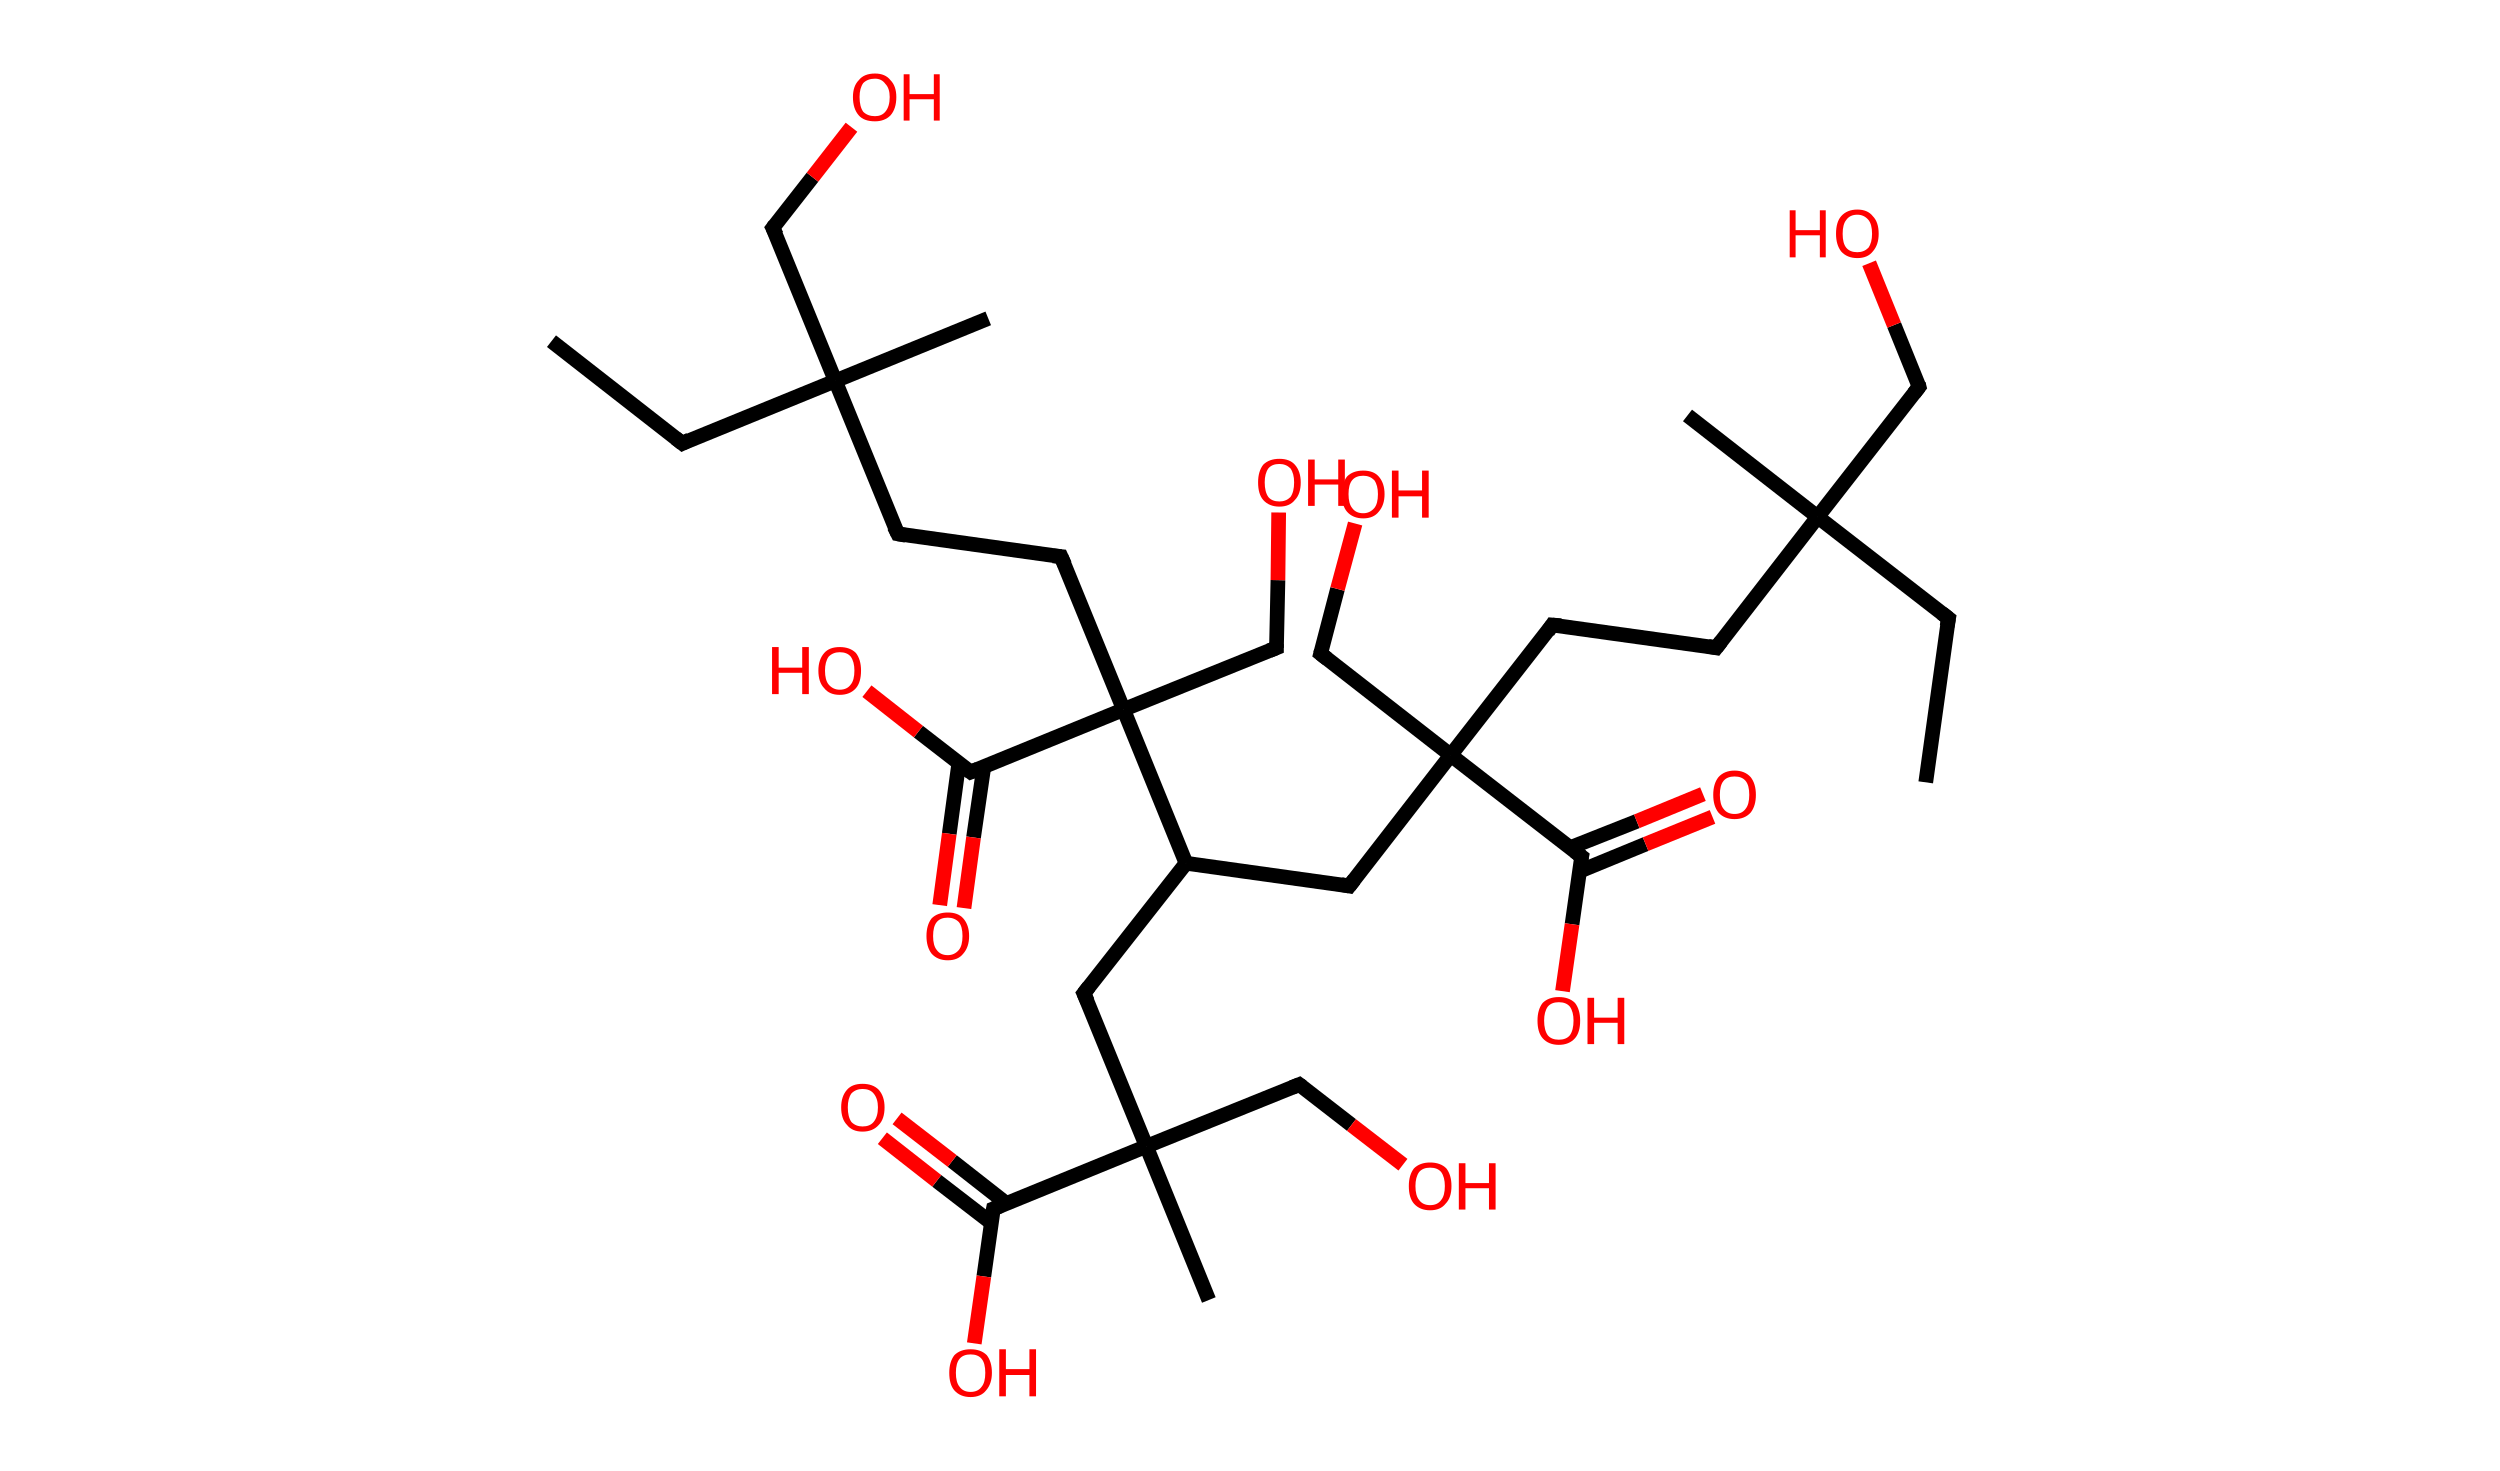 <?xml version='1.0' encoding='ASCII' standalone='yes'?>
<svg xmlns="http://www.w3.org/2000/svg" xmlns:rdkit="http://www.rdkit.org/xml" xmlns:xlink="http://www.w3.org/1999/xlink" version="1.1" baseProfile="full" xml:space="preserve" width="340px" height="200px" viewBox="0 0 340 200">
<!-- END OF HEADER -->
<rect style="opacity:1.0;fill:#FFFFFF;stroke:none" width="340.0" height="200.0" x="0.0" y="0.0"> </rect>
<path class="bond-0 atom-0 atom-1" d="M 261.9,106.4 L 265.0,84.1" style="fill:none;fill-rule:evenodd;stroke:#000000;stroke-width:2.0px;stroke-linecap:butt;stroke-linejoin:miter;stroke-opacity:1"/>
<path class="bond-1 atom-1 atom-2" d="M 265.0,84.1 L 247.2,70.3" style="fill:none;fill-rule:evenodd;stroke:#000000;stroke-width:2.0px;stroke-linecap:butt;stroke-linejoin:miter;stroke-opacity:1"/>
<path class="bond-2 atom-2 atom-3" d="M 247.2,70.3 L 229.5,56.5" style="fill:none;fill-rule:evenodd;stroke:#000000;stroke-width:2.0px;stroke-linecap:butt;stroke-linejoin:miter;stroke-opacity:1"/>
<path class="bond-3 atom-2 atom-4" d="M 247.2,70.3 L 261.0,52.6" style="fill:none;fill-rule:evenodd;stroke:#000000;stroke-width:2.0px;stroke-linecap:butt;stroke-linejoin:miter;stroke-opacity:1"/>
<path class="bond-4 atom-4 atom-5" d="M 261.0,52.6 L 257.6,44.2" style="fill:none;fill-rule:evenodd;stroke:#000000;stroke-width:2.0px;stroke-linecap:butt;stroke-linejoin:miter;stroke-opacity:1"/>
<path class="bond-4 atom-4 atom-5" d="M 257.6,44.2 L 254.2,35.8" style="fill:none;fill-rule:evenodd;stroke:#FF0000;stroke-width:2.0px;stroke-linecap:butt;stroke-linejoin:miter;stroke-opacity:1"/>
<path class="bond-5 atom-2 atom-6" d="M 247.2,70.3 L 233.4,88.1" style="fill:none;fill-rule:evenodd;stroke:#000000;stroke-width:2.0px;stroke-linecap:butt;stroke-linejoin:miter;stroke-opacity:1"/>
<path class="bond-6 atom-6 atom-7" d="M 233.4,88.1 L 211.1,85.0" style="fill:none;fill-rule:evenodd;stroke:#000000;stroke-width:2.0px;stroke-linecap:butt;stroke-linejoin:miter;stroke-opacity:1"/>
<path class="bond-7 atom-7 atom-8" d="M 211.1,85.0 L 197.3,102.7" style="fill:none;fill-rule:evenodd;stroke:#000000;stroke-width:2.0px;stroke-linecap:butt;stroke-linejoin:miter;stroke-opacity:1"/>
<path class="bond-8 atom-8 atom-9" d="M 197.3,102.7 L 179.6,88.9" style="fill:none;fill-rule:evenodd;stroke:#000000;stroke-width:2.0px;stroke-linecap:butt;stroke-linejoin:miter;stroke-opacity:1"/>
<path class="bond-9 atom-9 atom-10" d="M 179.6,88.9 L 181.9,80.1" style="fill:none;fill-rule:evenodd;stroke:#000000;stroke-width:2.0px;stroke-linecap:butt;stroke-linejoin:miter;stroke-opacity:1"/>
<path class="bond-9 atom-9 atom-10" d="M 181.9,80.1 L 184.3,71.2" style="fill:none;fill-rule:evenodd;stroke:#FF0000;stroke-width:2.0px;stroke-linecap:butt;stroke-linejoin:miter;stroke-opacity:1"/>
<path class="bond-10 atom-8 atom-11" d="M 197.3,102.7 L 183.5,120.5" style="fill:none;fill-rule:evenodd;stroke:#000000;stroke-width:2.0px;stroke-linecap:butt;stroke-linejoin:miter;stroke-opacity:1"/>
<path class="bond-11 atom-11 atom-12" d="M 183.5,120.5 L 161.3,117.4" style="fill:none;fill-rule:evenodd;stroke:#000000;stroke-width:2.0px;stroke-linecap:butt;stroke-linejoin:miter;stroke-opacity:1"/>
<path class="bond-12 atom-12 atom-13" d="M 161.3,117.4 L 147.4,135.1" style="fill:none;fill-rule:evenodd;stroke:#000000;stroke-width:2.0px;stroke-linecap:butt;stroke-linejoin:miter;stroke-opacity:1"/>
<path class="bond-13 atom-13 atom-14" d="M 147.4,135.1 L 155.9,155.9" style="fill:none;fill-rule:evenodd;stroke:#000000;stroke-width:2.0px;stroke-linecap:butt;stroke-linejoin:miter;stroke-opacity:1"/>
<path class="bond-14 atom-14 atom-15" d="M 155.9,155.9 L 164.4,176.8" style="fill:none;fill-rule:evenodd;stroke:#000000;stroke-width:2.0px;stroke-linecap:butt;stroke-linejoin:miter;stroke-opacity:1"/>
<path class="bond-15 atom-14 atom-16" d="M 155.9,155.9 L 176.7,147.5" style="fill:none;fill-rule:evenodd;stroke:#000000;stroke-width:2.0px;stroke-linecap:butt;stroke-linejoin:miter;stroke-opacity:1"/>
<path class="bond-16 atom-16 atom-17" d="M 176.7,147.5 L 183.8,153.0" style="fill:none;fill-rule:evenodd;stroke:#000000;stroke-width:2.0px;stroke-linecap:butt;stroke-linejoin:miter;stroke-opacity:1"/>
<path class="bond-16 atom-16 atom-17" d="M 183.8,153.0 L 190.8,158.4" style="fill:none;fill-rule:evenodd;stroke:#FF0000;stroke-width:2.0px;stroke-linecap:butt;stroke-linejoin:miter;stroke-opacity:1"/>
<path class="bond-17 atom-14 atom-18" d="M 155.9,155.9 L 135.1,164.4" style="fill:none;fill-rule:evenodd;stroke:#000000;stroke-width:2.0px;stroke-linecap:butt;stroke-linejoin:miter;stroke-opacity:1"/>
<path class="bond-18 atom-18 atom-19" d="M 136.9,163.7 L 129.5,157.9" style="fill:none;fill-rule:evenodd;stroke:#000000;stroke-width:2.0px;stroke-linecap:butt;stroke-linejoin:miter;stroke-opacity:1"/>
<path class="bond-18 atom-18 atom-19" d="M 129.5,157.9 L 122.0,152.1" style="fill:none;fill-rule:evenodd;stroke:#FF0000;stroke-width:2.0px;stroke-linecap:butt;stroke-linejoin:miter;stroke-opacity:1"/>
<path class="bond-18 atom-18 atom-19" d="M 134.8,166.3 L 127.4,160.6" style="fill:none;fill-rule:evenodd;stroke:#000000;stroke-width:2.0px;stroke-linecap:butt;stroke-linejoin:miter;stroke-opacity:1"/>
<path class="bond-18 atom-18 atom-19" d="M 127.4,160.6 L 120.0,154.8" style="fill:none;fill-rule:evenodd;stroke:#FF0000;stroke-width:2.0px;stroke-linecap:butt;stroke-linejoin:miter;stroke-opacity:1"/>
<path class="bond-19 atom-18 atom-20" d="M 135.1,164.4 L 133.8,173.6" style="fill:none;fill-rule:evenodd;stroke:#000000;stroke-width:2.0px;stroke-linecap:butt;stroke-linejoin:miter;stroke-opacity:1"/>
<path class="bond-19 atom-18 atom-20" d="M 133.8,173.6 L 132.5,182.7" style="fill:none;fill-rule:evenodd;stroke:#FF0000;stroke-width:2.0px;stroke-linecap:butt;stroke-linejoin:miter;stroke-opacity:1"/>
<path class="bond-20 atom-12 atom-21" d="M 161.3,117.4 L 152.8,96.5" style="fill:none;fill-rule:evenodd;stroke:#000000;stroke-width:2.0px;stroke-linecap:butt;stroke-linejoin:miter;stroke-opacity:1"/>
<path class="bond-21 atom-21 atom-22" d="M 152.8,96.5 L 173.6,88.1" style="fill:none;fill-rule:evenodd;stroke:#000000;stroke-width:2.0px;stroke-linecap:butt;stroke-linejoin:miter;stroke-opacity:1"/>
<path class="bond-22 atom-22 atom-23" d="M 173.6,88.1 L 173.8,78.9" style="fill:none;fill-rule:evenodd;stroke:#000000;stroke-width:2.0px;stroke-linecap:butt;stroke-linejoin:miter;stroke-opacity:1"/>
<path class="bond-22 atom-22 atom-23" d="M 173.8,78.9 L 173.9,69.7" style="fill:none;fill-rule:evenodd;stroke:#FF0000;stroke-width:2.0px;stroke-linecap:butt;stroke-linejoin:miter;stroke-opacity:1"/>
<path class="bond-23 atom-21 atom-24" d="M 152.8,96.5 L 144.3,75.7" style="fill:none;fill-rule:evenodd;stroke:#000000;stroke-width:2.0px;stroke-linecap:butt;stroke-linejoin:miter;stroke-opacity:1"/>
<path class="bond-24 atom-24 atom-25" d="M 144.3,75.7 L 122.1,72.6" style="fill:none;fill-rule:evenodd;stroke:#000000;stroke-width:2.0px;stroke-linecap:butt;stroke-linejoin:miter;stroke-opacity:1"/>
<path class="bond-25 atom-25 atom-26" d="M 122.1,72.6 L 113.6,51.8" style="fill:none;fill-rule:evenodd;stroke:#000000;stroke-width:2.0px;stroke-linecap:butt;stroke-linejoin:miter;stroke-opacity:1"/>
<path class="bond-26 atom-26 atom-27" d="M 113.6,51.8 L 134.4,43.3" style="fill:none;fill-rule:evenodd;stroke:#000000;stroke-width:2.0px;stroke-linecap:butt;stroke-linejoin:miter;stroke-opacity:1"/>
<path class="bond-27 atom-26 atom-28" d="M 113.6,51.8 L 92.8,60.3" style="fill:none;fill-rule:evenodd;stroke:#000000;stroke-width:2.0px;stroke-linecap:butt;stroke-linejoin:miter;stroke-opacity:1"/>
<path class="bond-28 atom-28 atom-29" d="M 92.8,60.3 L 75.0,46.4" style="fill:none;fill-rule:evenodd;stroke:#000000;stroke-width:2.0px;stroke-linecap:butt;stroke-linejoin:miter;stroke-opacity:1"/>
<path class="bond-29 atom-26 atom-30" d="M 113.6,51.8 L 105.1,31.0" style="fill:none;fill-rule:evenodd;stroke:#000000;stroke-width:2.0px;stroke-linecap:butt;stroke-linejoin:miter;stroke-opacity:1"/>
<path class="bond-30 atom-30 atom-31" d="M 105.1,31.0 L 110.5,24.1" style="fill:none;fill-rule:evenodd;stroke:#000000;stroke-width:2.0px;stroke-linecap:butt;stroke-linejoin:miter;stroke-opacity:1"/>
<path class="bond-30 atom-30 atom-31" d="M 110.5,24.1 L 115.8,17.3" style="fill:none;fill-rule:evenodd;stroke:#FF0000;stroke-width:2.0px;stroke-linecap:butt;stroke-linejoin:miter;stroke-opacity:1"/>
<path class="bond-31 atom-21 atom-32" d="M 152.8,96.5 L 132.0,105.0" style="fill:none;fill-rule:evenodd;stroke:#000000;stroke-width:2.0px;stroke-linecap:butt;stroke-linejoin:miter;stroke-opacity:1"/>
<path class="bond-32 atom-32 atom-33" d="M 130.4,103.8 L 129.1,113.4" style="fill:none;fill-rule:evenodd;stroke:#000000;stroke-width:2.0px;stroke-linecap:butt;stroke-linejoin:miter;stroke-opacity:1"/>
<path class="bond-32 atom-32 atom-33" d="M 129.1,113.4 L 127.8,123.1" style="fill:none;fill-rule:evenodd;stroke:#FF0000;stroke-width:2.0px;stroke-linecap:butt;stroke-linejoin:miter;stroke-opacity:1"/>
<path class="bond-32 atom-32 atom-33" d="M 133.8,104.3 L 132.4,113.9" style="fill:none;fill-rule:evenodd;stroke:#000000;stroke-width:2.0px;stroke-linecap:butt;stroke-linejoin:miter;stroke-opacity:1"/>
<path class="bond-32 atom-32 atom-33" d="M 132.4,113.9 L 131.1,123.5" style="fill:none;fill-rule:evenodd;stroke:#FF0000;stroke-width:2.0px;stroke-linecap:butt;stroke-linejoin:miter;stroke-opacity:1"/>
<path class="bond-33 atom-32 atom-34" d="M 132.0,105.0 L 124.9,99.5" style="fill:none;fill-rule:evenodd;stroke:#000000;stroke-width:2.0px;stroke-linecap:butt;stroke-linejoin:miter;stroke-opacity:1"/>
<path class="bond-33 atom-32 atom-34" d="M 124.9,99.5 L 117.9,94.0" style="fill:none;fill-rule:evenodd;stroke:#FF0000;stroke-width:2.0px;stroke-linecap:butt;stroke-linejoin:miter;stroke-opacity:1"/>
<path class="bond-34 atom-8 atom-35" d="M 197.3,102.7 L 215.1,116.5" style="fill:none;fill-rule:evenodd;stroke:#000000;stroke-width:2.0px;stroke-linecap:butt;stroke-linejoin:miter;stroke-opacity:1"/>
<path class="bond-35 atom-35 atom-36" d="M 214.8,118.5 L 223.8,114.8" style="fill:none;fill-rule:evenodd;stroke:#000000;stroke-width:2.0px;stroke-linecap:butt;stroke-linejoin:miter;stroke-opacity:1"/>
<path class="bond-35 atom-35 atom-36" d="M 223.8,114.8 L 232.9,111.1" style="fill:none;fill-rule:evenodd;stroke:#FF0000;stroke-width:2.0px;stroke-linecap:butt;stroke-linejoin:miter;stroke-opacity:1"/>
<path class="bond-35 atom-35 atom-36" d="M 213.5,115.3 L 222.6,111.7" style="fill:none;fill-rule:evenodd;stroke:#000000;stroke-width:2.0px;stroke-linecap:butt;stroke-linejoin:miter;stroke-opacity:1"/>
<path class="bond-35 atom-35 atom-36" d="M 222.6,111.7 L 231.6,108.0" style="fill:none;fill-rule:evenodd;stroke:#FF0000;stroke-width:2.0px;stroke-linecap:butt;stroke-linejoin:miter;stroke-opacity:1"/>
<path class="bond-36 atom-35 atom-37" d="M 215.1,116.5 L 213.8,125.7" style="fill:none;fill-rule:evenodd;stroke:#000000;stroke-width:2.0px;stroke-linecap:butt;stroke-linejoin:miter;stroke-opacity:1"/>
<path class="bond-36 atom-35 atom-37" d="M 213.8,125.7 L 212.5,134.8" style="fill:none;fill-rule:evenodd;stroke:#FF0000;stroke-width:2.0px;stroke-linecap:butt;stroke-linejoin:miter;stroke-opacity:1"/>
<path d="M 264.8,85.2 L 265.0,84.1 L 264.1,83.4" style="fill:none;stroke:#000000;stroke-width:2.0px;stroke-linecap:butt;stroke-linejoin:miter;stroke-opacity:1;"/>
<path d="M 260.3,53.5 L 261.0,52.6 L 260.9,52.2" style="fill:none;stroke:#000000;stroke-width:2.0px;stroke-linecap:butt;stroke-linejoin:miter;stroke-opacity:1;"/>
<path d="M 234.1,87.2 L 233.4,88.1 L 232.3,87.9" style="fill:none;stroke:#000000;stroke-width:2.0px;stroke-linecap:butt;stroke-linejoin:miter;stroke-opacity:1;"/>
<path d="M 212.3,85.1 L 211.1,85.0 L 210.5,85.9" style="fill:none;stroke:#000000;stroke-width:2.0px;stroke-linecap:butt;stroke-linejoin:miter;stroke-opacity:1;"/>
<path d="M 180.5,89.6 L 179.6,88.9 L 179.7,88.5" style="fill:none;stroke:#000000;stroke-width:2.0px;stroke-linecap:butt;stroke-linejoin:miter;stroke-opacity:1;"/>
<path d="M 184.2,119.6 L 183.5,120.5 L 182.4,120.3" style="fill:none;stroke:#000000;stroke-width:2.0px;stroke-linecap:butt;stroke-linejoin:miter;stroke-opacity:1;"/>
<path d="M 148.1,134.2 L 147.4,135.1 L 147.9,136.2" style="fill:none;stroke:#000000;stroke-width:2.0px;stroke-linecap:butt;stroke-linejoin:miter;stroke-opacity:1;"/>
<path d="M 175.7,147.9 L 176.7,147.5 L 177.1,147.8" style="fill:none;stroke:#000000;stroke-width:2.0px;stroke-linecap:butt;stroke-linejoin:miter;stroke-opacity:1;"/>
<path d="M 136.1,164.0 L 135.1,164.4 L 135.0,164.9" style="fill:none;stroke:#000000;stroke-width:2.0px;stroke-linecap:butt;stroke-linejoin:miter;stroke-opacity:1;"/>
<path d="M 172.6,88.5 L 173.6,88.1 L 173.6,87.6" style="fill:none;stroke:#000000;stroke-width:2.0px;stroke-linecap:butt;stroke-linejoin:miter;stroke-opacity:1;"/>
<path d="M 144.8,76.8 L 144.3,75.7 L 143.2,75.6" style="fill:none;stroke:#000000;stroke-width:2.0px;stroke-linecap:butt;stroke-linejoin:miter;stroke-opacity:1;"/>
<path d="M 123.2,72.8 L 122.1,72.6 L 121.6,71.6" style="fill:none;stroke:#000000;stroke-width:2.0px;stroke-linecap:butt;stroke-linejoin:miter;stroke-opacity:1;"/>
<path d="M 93.8,59.8 L 92.8,60.3 L 91.9,59.6" style="fill:none;stroke:#000000;stroke-width:2.0px;stroke-linecap:butt;stroke-linejoin:miter;stroke-opacity:1;"/>
<path d="M 105.6,32.0 L 105.1,31.0 L 105.4,30.6" style="fill:none;stroke:#000000;stroke-width:2.0px;stroke-linecap:butt;stroke-linejoin:miter;stroke-opacity:1;"/>
<path d="M 133.0,104.6 L 132.0,105.0 L 131.6,104.7" style="fill:none;stroke:#000000;stroke-width:2.0px;stroke-linecap:butt;stroke-linejoin:miter;stroke-opacity:1;"/>
<path d="M 214.2,115.8 L 215.1,116.5 L 215.0,117.0" style="fill:none;stroke:#000000;stroke-width:2.0px;stroke-linecap:butt;stroke-linejoin:miter;stroke-opacity:1;"/>
<path class="atom-5" d="M 243.4 28.6 L 244.2 28.6 L 244.2 31.3 L 247.5 31.3 L 247.5 28.6 L 248.3 28.6 L 248.3 35.0 L 247.5 35.0 L 247.5 32.0 L 244.2 32.0 L 244.2 35.0 L 243.4 35.0 L 243.4 28.6 " fill="#FF0000"/>
<path class="atom-5" d="M 249.7 31.8 Q 249.7 30.2, 250.4 29.4 Q 251.2 28.5, 252.6 28.5 Q 254.0 28.5, 254.7 29.4 Q 255.5 30.2, 255.5 31.8 Q 255.5 33.3, 254.7 34.2 Q 254.0 35.1, 252.6 35.1 Q 251.2 35.1, 250.4 34.2 Q 249.7 33.3, 249.7 31.8 M 252.6 34.3 Q 253.5 34.3, 254.1 33.7 Q 254.6 33.0, 254.6 31.8 Q 254.6 30.5, 254.1 29.9 Q 253.5 29.2, 252.6 29.2 Q 251.6 29.2, 251.1 29.9 Q 250.6 30.5, 250.6 31.8 Q 250.6 33.1, 251.1 33.7 Q 251.6 34.3, 252.6 34.3 " fill="#FF0000"/>
<path class="atom-10" d="M 182.5 67.2 Q 182.5 65.7, 183.2 64.8 Q 184.0 64.0, 185.4 64.0 Q 186.8 64.0, 187.5 64.8 Q 188.3 65.7, 188.3 67.2 Q 188.3 68.7, 187.5 69.6 Q 186.8 70.5, 185.4 70.5 Q 184.0 70.5, 183.2 69.6 Q 182.5 68.8, 182.5 67.2 M 185.4 69.8 Q 186.3 69.8, 186.9 69.1 Q 187.4 68.5, 187.4 67.2 Q 187.4 66.0, 186.9 65.3 Q 186.3 64.7, 185.4 64.7 Q 184.4 64.7, 183.9 65.3 Q 183.4 65.9, 183.4 67.2 Q 183.4 68.5, 183.9 69.1 Q 184.4 69.8, 185.4 69.8 " fill="#FF0000"/>
<path class="atom-10" d="M 189.3 64.0 L 190.2 64.0 L 190.2 66.7 L 193.4 66.7 L 193.4 64.0 L 194.3 64.0 L 194.3 70.4 L 193.4 70.4 L 193.4 67.5 L 190.2 67.5 L 190.2 70.4 L 189.3 70.4 L 189.3 64.0 " fill="#FF0000"/>
<path class="atom-17" d="M 191.6 161.3 Q 191.6 159.8, 192.3 158.9 Q 193.1 158.1, 194.5 158.1 Q 195.9 158.1, 196.7 158.9 Q 197.4 159.8, 197.4 161.3 Q 197.4 162.9, 196.6 163.7 Q 195.9 164.6, 194.5 164.6 Q 193.1 164.6, 192.3 163.7 Q 191.6 162.9, 191.6 161.3 M 194.5 163.9 Q 195.5 163.9, 196.0 163.2 Q 196.5 162.6, 196.5 161.3 Q 196.5 160.1, 196.0 159.4 Q 195.5 158.8, 194.5 158.8 Q 193.5 158.8, 193.0 159.4 Q 192.5 160.1, 192.5 161.3 Q 192.5 162.6, 193.0 163.2 Q 193.5 163.9, 194.5 163.9 " fill="#FF0000"/>
<path class="atom-17" d="M 198.4 158.2 L 199.3 158.2 L 199.3 160.9 L 202.5 160.9 L 202.5 158.2 L 203.4 158.2 L 203.4 164.5 L 202.5 164.5 L 202.5 161.6 L 199.3 161.6 L 199.3 164.5 L 198.4 164.5 L 198.4 158.2 " fill="#FF0000"/>
<path class="atom-19" d="M 114.4 150.6 Q 114.4 149.1, 115.2 148.2 Q 115.9 147.4, 117.3 147.4 Q 118.7 147.4, 119.5 148.2 Q 120.3 149.1, 120.3 150.6 Q 120.3 152.2, 119.5 153.0 Q 118.7 153.9, 117.3 153.9 Q 115.9 153.9, 115.2 153.0 Q 114.4 152.2, 114.4 150.6 M 117.3 153.2 Q 118.3 153.2, 118.8 152.6 Q 119.4 151.9, 119.4 150.6 Q 119.4 149.4, 118.8 148.7 Q 118.3 148.1, 117.3 148.1 Q 116.4 148.1, 115.8 148.7 Q 115.3 149.4, 115.3 150.6 Q 115.3 151.9, 115.8 152.6 Q 116.4 153.2, 117.3 153.2 " fill="#FF0000"/>
<path class="atom-20" d="M 129.1 186.7 Q 129.1 185.2, 129.8 184.3 Q 130.6 183.5, 132.0 183.5 Q 133.4 183.5, 134.2 184.3 Q 134.9 185.2, 134.9 186.7 Q 134.9 188.2, 134.1 189.1 Q 133.4 190.0, 132.0 190.0 Q 130.6 190.0, 129.8 189.1 Q 129.1 188.3, 129.1 186.7 M 132.0 189.3 Q 133.0 189.3, 133.5 188.6 Q 134.0 188.0, 134.0 186.7 Q 134.0 185.4, 133.5 184.8 Q 133.0 184.2, 132.0 184.2 Q 131.0 184.2, 130.5 184.8 Q 130.0 185.4, 130.0 186.7 Q 130.0 188.0, 130.5 188.6 Q 131.0 189.3, 132.0 189.3 " fill="#FF0000"/>
<path class="atom-20" d="M 135.9 183.5 L 136.8 183.5 L 136.8 186.2 L 140.0 186.2 L 140.0 183.5 L 140.9 183.5 L 140.9 189.9 L 140.0 189.9 L 140.0 187.0 L 136.8 187.0 L 136.8 189.9 L 135.9 189.9 L 135.9 183.5 " fill="#FF0000"/>
<path class="atom-23" d="M 171.1 65.6 Q 171.1 64.1, 171.8 63.2 Q 172.6 62.4, 174.0 62.4 Q 175.4 62.4, 176.1 63.2 Q 176.9 64.1, 176.9 65.6 Q 176.9 67.2, 176.1 68.0 Q 175.4 68.9, 174.0 68.9 Q 172.6 68.9, 171.8 68.0 Q 171.1 67.2, 171.1 65.6 M 174.0 68.2 Q 174.9 68.2, 175.5 67.6 Q 176.0 66.9, 176.0 65.6 Q 176.0 64.4, 175.5 63.7 Q 174.9 63.1, 174.0 63.1 Q 173.0 63.1, 172.5 63.7 Q 172.0 64.4, 172.0 65.6 Q 172.0 66.9, 172.5 67.6 Q 173.0 68.2, 174.0 68.2 " fill="#FF0000"/>
<path class="atom-23" d="M 177.9 62.5 L 178.8 62.5 L 178.8 65.2 L 182.0 65.2 L 182.0 62.5 L 182.9 62.5 L 182.9 68.8 L 182.0 68.8 L 182.0 65.9 L 178.8 65.9 L 178.8 68.8 L 177.9 68.8 L 177.9 62.5 " fill="#FF0000"/>
<path class="atom-31" d="M 116.0 13.2 Q 116.0 11.7, 116.8 10.9 Q 117.5 10.0, 119.0 10.0 Q 120.4 10.0, 121.1 10.9 Q 121.9 11.7, 121.9 13.2 Q 121.9 14.8, 121.1 15.7 Q 120.3 16.5, 119.0 16.5 Q 117.5 16.5, 116.8 15.7 Q 116.0 14.8, 116.0 13.2 M 119.0 15.8 Q 119.9 15.8, 120.4 15.2 Q 121.0 14.5, 121.0 13.2 Q 121.0 12.0, 120.4 11.4 Q 119.9 10.7, 119.0 10.7 Q 118.0 10.7, 117.4 11.3 Q 116.9 12.0, 116.9 13.2 Q 116.9 14.5, 117.4 15.2 Q 118.0 15.8, 119.0 15.8 " fill="#FF0000"/>
<path class="atom-31" d="M 122.9 10.1 L 123.7 10.1 L 123.7 12.8 L 127.0 12.8 L 127.0 10.1 L 127.8 10.1 L 127.8 16.4 L 127.0 16.4 L 127.0 13.5 L 123.7 13.5 L 123.7 16.4 L 122.9 16.4 L 122.9 10.1 " fill="#FF0000"/>
<path class="atom-33" d="M 126.0 127.3 Q 126.0 125.8, 126.7 124.9 Q 127.5 124.1, 128.9 124.1 Q 130.3 124.1, 131.0 124.9 Q 131.8 125.8, 131.8 127.3 Q 131.8 128.8, 131.0 129.7 Q 130.3 130.6, 128.9 130.6 Q 127.5 130.6, 126.7 129.7 Q 126.0 128.8, 126.0 127.3 M 128.9 129.9 Q 129.8 129.9, 130.4 129.2 Q 130.9 128.6, 130.9 127.3 Q 130.9 126.0, 130.4 125.4 Q 129.8 124.8, 128.9 124.8 Q 127.9 124.8, 127.4 125.4 Q 126.9 126.0, 126.9 127.3 Q 126.9 128.6, 127.4 129.2 Q 127.9 129.9, 128.9 129.9 " fill="#FF0000"/>
<path class="atom-34" d="M 105.0 88.0 L 105.9 88.0 L 105.9 90.8 L 109.1 90.8 L 109.1 88.0 L 110.0 88.0 L 110.0 94.4 L 109.1 94.4 L 109.1 91.5 L 105.9 91.5 L 105.9 94.4 L 105.0 94.4 L 105.0 88.0 " fill="#FF0000"/>
<path class="atom-34" d="M 111.3 91.2 Q 111.3 89.7, 112.1 88.8 Q 112.8 88.0, 114.2 88.0 Q 115.6 88.0, 116.4 88.8 Q 117.1 89.7, 117.1 91.2 Q 117.1 92.8, 116.4 93.6 Q 115.6 94.5, 114.2 94.5 Q 112.8 94.5, 112.1 93.6 Q 111.3 92.8, 111.3 91.2 M 114.2 93.8 Q 115.2 93.8, 115.7 93.1 Q 116.2 92.5, 116.2 91.2 Q 116.2 90.0, 115.7 89.3 Q 115.2 88.7, 114.2 88.7 Q 113.3 88.7, 112.7 89.3 Q 112.2 90.0, 112.2 91.2 Q 112.2 92.5, 112.7 93.1 Q 113.3 93.8, 114.2 93.8 " fill="#FF0000"/>
<path class="atom-36" d="M 233.0 108.1 Q 233.0 106.6, 233.7 105.7 Q 234.5 104.8, 235.9 104.8 Q 237.3 104.8, 238.1 105.7 Q 238.8 106.6, 238.8 108.1 Q 238.8 109.6, 238.1 110.5 Q 237.3 111.4, 235.9 111.4 Q 234.5 111.4, 233.7 110.5 Q 233.0 109.6, 233.0 108.1 M 235.9 110.7 Q 236.9 110.7, 237.4 110.0 Q 237.9 109.4, 237.9 108.1 Q 237.9 106.8, 237.4 106.2 Q 236.9 105.6, 235.9 105.6 Q 234.9 105.6, 234.4 106.2 Q 233.9 106.8, 233.9 108.1 Q 233.9 109.4, 234.4 110.0 Q 234.9 110.7, 235.9 110.7 " fill="#FF0000"/>
<path class="atom-37" d="M 209.1 138.8 Q 209.1 137.3, 209.8 136.4 Q 210.6 135.6, 212.0 135.6 Q 213.4 135.6, 214.2 136.4 Q 214.9 137.3, 214.9 138.8 Q 214.9 140.4, 214.2 141.2 Q 213.4 142.1, 212.0 142.1 Q 210.6 142.1, 209.8 141.2 Q 209.1 140.4, 209.1 138.8 M 212.0 141.4 Q 213.0 141.4, 213.5 140.8 Q 214.0 140.1, 214.0 138.8 Q 214.0 137.6, 213.5 136.9 Q 213.0 136.3, 212.0 136.3 Q 211.0 136.3, 210.5 136.9 Q 210.0 137.6, 210.0 138.8 Q 210.0 140.1, 210.5 140.8 Q 211.0 141.4, 212.0 141.4 " fill="#FF0000"/>
<path class="atom-37" d="M 215.9 135.7 L 216.8 135.7 L 216.8 138.4 L 220.0 138.4 L 220.0 135.7 L 220.9 135.7 L 220.9 142.0 L 220.0 142.0 L 220.0 139.1 L 216.8 139.1 L 216.8 142.0 L 215.9 142.0 L 215.9 135.7 " fill="#FF0000"/>
</svg>
